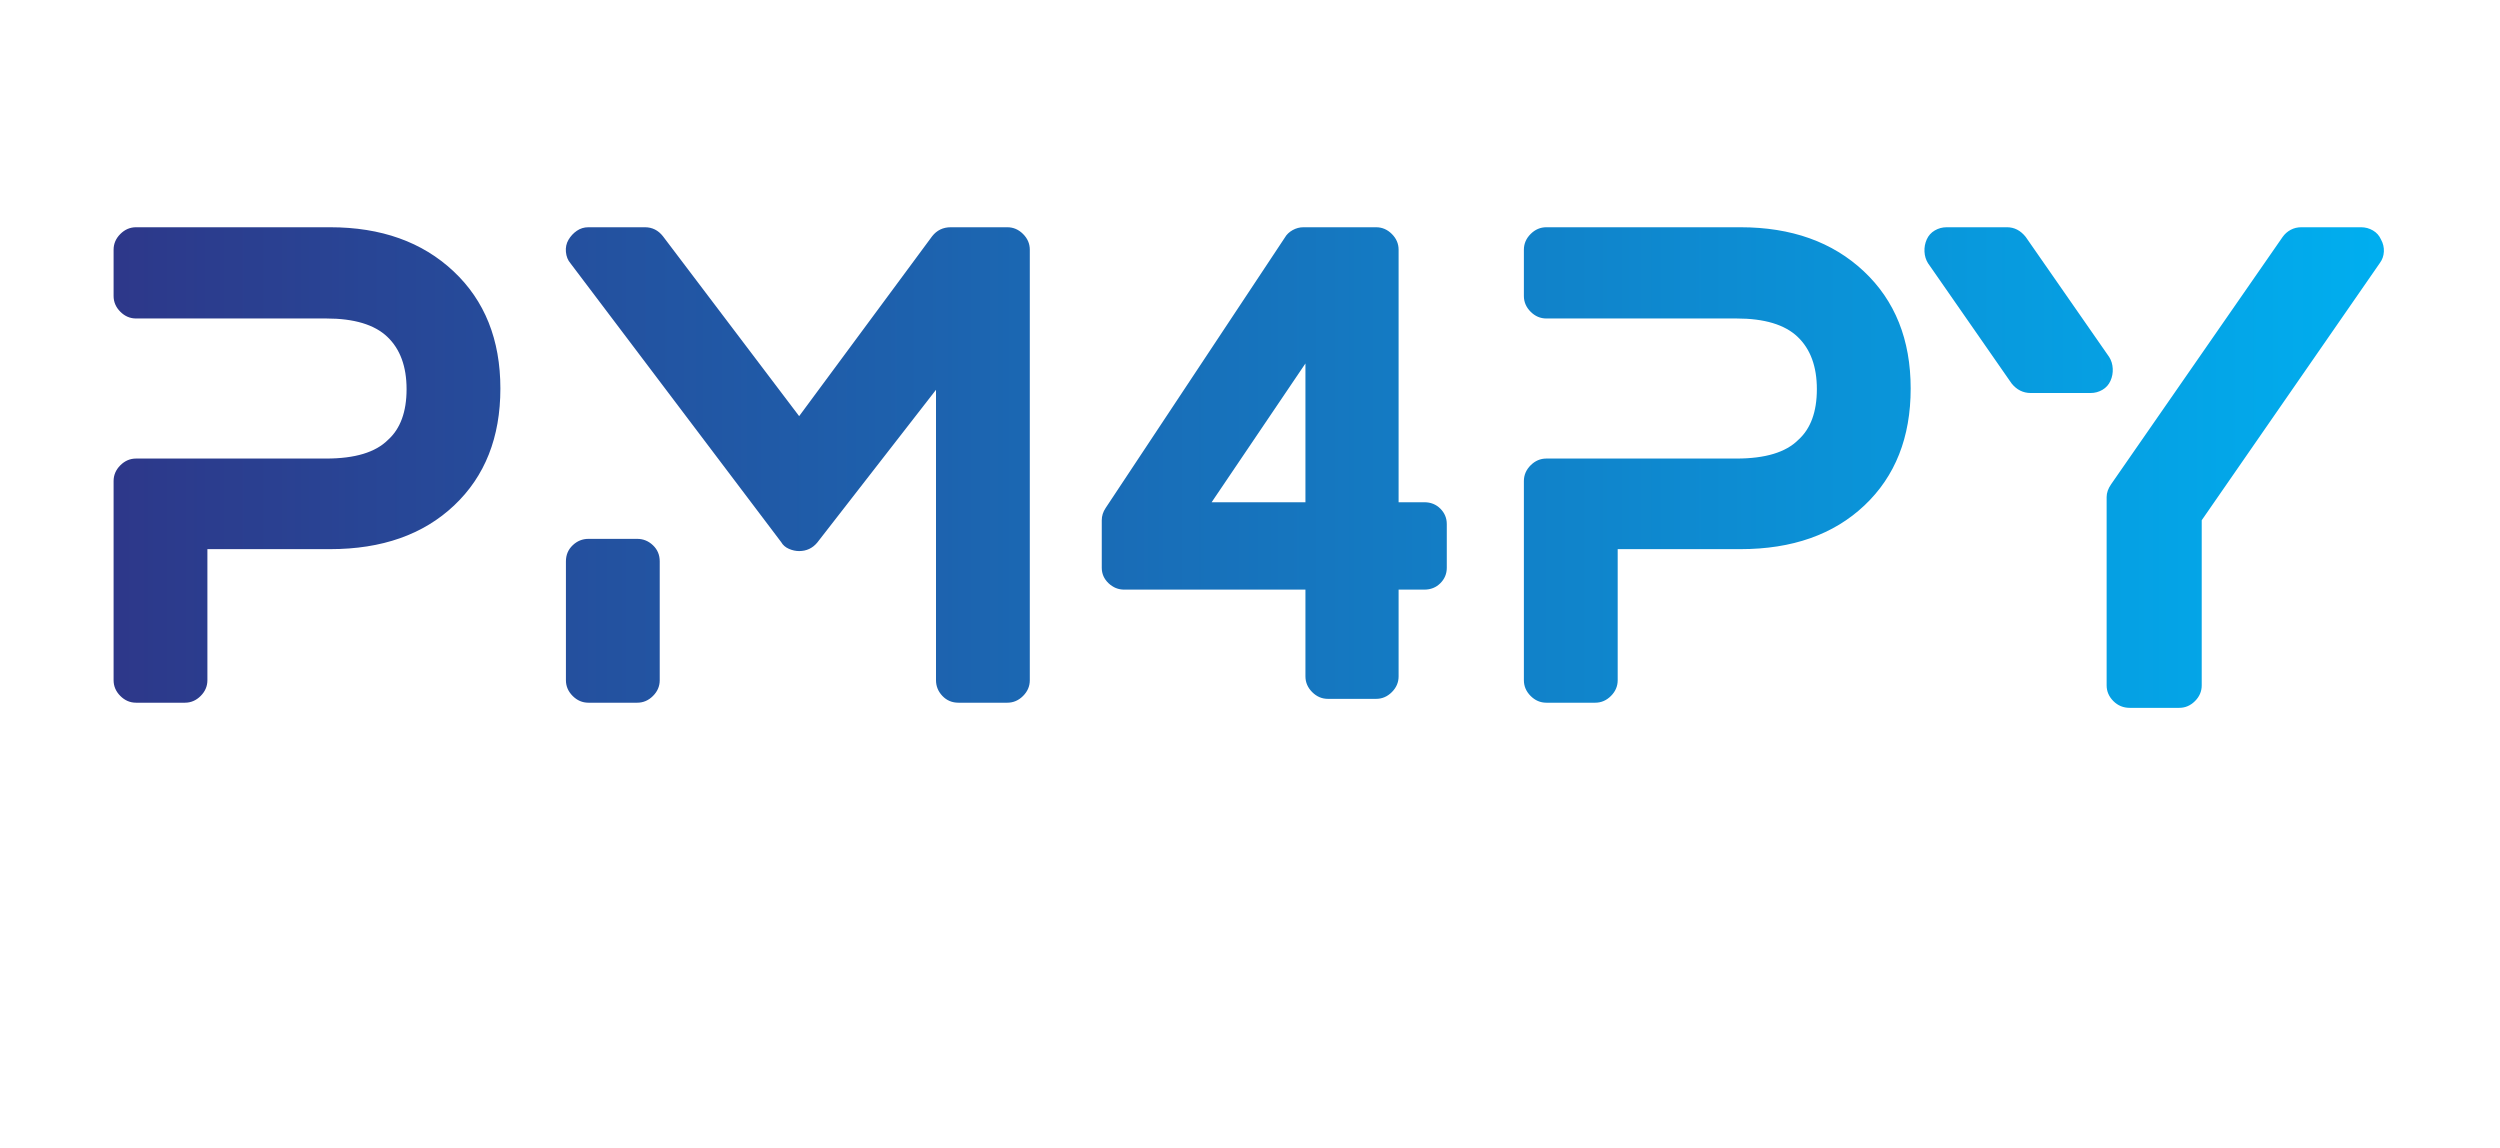 <svg xmlns="http://www.w3.org/2000/svg" xmlns:xlink="http://www.w3.org/1999/xlink" version="1.1" width="3300"
     height="1515">

  <g transform="scale(15) translate(10, 10)">
    <defs id="SvgjsDefs2730">
      <linearGradient id="SvgjsLinearGradient2734">
        <stop id="SvgjsStop2735" stop-color="#2d388a" offset="0"></stop>
        <stop id="SvgjsStop2736" stop-color="#00aeef" offset="1"></stop>
      </linearGradient>
      <linearGradient id="SvgjsLinearGradient2737">
        <stop id="SvgjsStop2738" stop-color="#2d388a" offset="0"></stop>
        <stop id="SvgjsStop2739" stop-color="#00aeef" offset="1"></stop>
      </linearGradient>
    </defs>
    <g id="SvgjsG2731" featureKey="root" fill="#ffffff"></g>
    <g id="SvgjsG2732" featureKey="text1" fill="url(#SvgjsLinearGradient2734)"
       transform="matrix(2.827,0,0,2.827,-4.583,-4.137)">
      <path
        d="M8.36 5 q2.38 0 3.84 1.37 t1.46 3.65 t-1.44 3.64 t-3.86 1.36 l-3.82 0 l0 4.08 q0 0.28 -0.21 0.49 t-0.49 0.21 l-1.52 0 q-0.28 0 -0.49 -0.21 t-0.21 -0.49 l0 -6.2 q0 -0.28 0.21 -0.49 t0.49 -0.21 l5.92 0 q1.34 0 1.92 -0.58 q0.58 -0.52 0.58 -1.58 t-0.6 -1.63 t-1.9 -0.57 l-5.92 0 q-0.28 0 -0.49 -0.21 t-0.21 -0.49 l0 -1.44 q0 -0.28 0.21 -0.49 t0.49 -0.21 l6.04 0 z M29.44 5 q0.28 0 0.49 0.21 t0.21 0.49 l0 13.4 q0 0.28 -0.21 0.49 t-0.49 0.21 l-1.52 0 q-0.3 0 -0.5 -0.21 t-0.2 -0.49 l0 -9.04 l-3.7 4.76 q-0.22 0.26 -0.56 0.26 l0 0 q-0.16 0 -0.32 -0.07 t-0.24 -0.21 l-6.56 -8.68 q-0.12 -0.14 -0.14 -0.35 t0.08 -0.38 t0.26 -0.28 t0.36 -0.11 l1.76 0 q0.34 0 0.56 0.28 l4.24 5.6 l4.14 -5.6 q0.22 -0.28 0.58 -0.28 l1.76 0 z M17.92 14.7 q0.28 0 0.49 0.2 t0.21 0.5 l0 3.7 q0 0.28 -0.21 0.49 t-0.49 0.21 l-1.52 0 q-0.28 0 -0.49 -0.21 t-0.21 -0.49 l0 -3.7 q0 -0.3 0.21 -0.5 t0.49 -0.2 l1.52 0 z M42.42 13.56 q0.3 0 0.5 0.2 t0.2 0.48 l0 1.36 q0 0.28 -0.2 0.48 t-0.5 0.2 l-0.8 0 l0 2.7 q0 0.28 -0.21 0.49 t-0.49 0.21 l-1.5 0 q-0.28 0 -0.49 -0.21 t-0.21 -0.49 l0 -2.7 l-5.64 0 q-0.28 0 -0.49 -0.2 t-0.21 -0.48 l0 -1.48 q0 -0.2 0.12 -0.38 l5.58 -8.42 q0.08 -0.14 0.24 -0.23 t0.34 -0.09 l2.26 0 q0.28 0 0.49 0.21 t0.21 0.49 l0 7.86 l0.8 0 z M35.8 13.56 l2.92 0 l0 -4.32 z M52.26 5 q2.38 0 3.84 1.37 t1.46 3.65 t-1.44 3.64 t-3.86 1.36 l-3.82 0 l0 4.08 q0 0.28 -0.21 0.49 t-0.49 0.21 l-1.52 0 q-0.28 0 -0.49 -0.21 t-0.21 -0.49 l0 -6.2 q0 -0.28 0.21 -0.49 t0.49 -0.21 l5.92 0 q1.34 0 1.92 -0.58 q0.58 -0.52 0.58 -1.58 t-0.6 -1.63 t-1.9 -0.57 l-5.92 0 q-0.28 0 -0.49 -0.21 t-0.21 -0.49 l0 -1.44 q0 -0.28 0.21 -0.49 t0.49 -0.21 l6.04 0 z M72.2 5.38 q0.1 0.18 0.09 0.38 t-0.13 0.36 l-5.54 8 l0 5.14 q0 0.28 -0.21 0.49 t-0.49 0.21 l-1.54 0 q-0.3 0 -0.51 -0.21 t-0.21 -0.49 l0 -5.86 q0 -0.2 0.14 -0.4 l5.34 -7.7 q0.1 -0.14 0.25 -0.22 t0.33 -0.08 l1.86 0 q0.2 0 0.37 0.1 t0.25 0.28 z M63.78 9.78 q-0.08 0.18 -0.25 0.28 t-0.37 0.1 l-1.86 0 q-0.36 0 -0.6 -0.3 l-2.6 -3.74 q-0.1 -0.16 -0.11 -0.36 t0.07 -0.38 t0.25 -0.28 t0.37 -0.1 l1.88 0 q0.34 0 0.58 0.3 l2.6 3.74 q0.1 0.16 0.11 0.36 t-0.07 0.38 z"></path>
    </g>
    <!--
    <g id="SvgjsG2733" featureKey="text3" fill="url(#SvgjsLinearGradient2737)"
       transform="matrix(0.5787849426269531,0,0,0.5787849426269531,13.876343228002979,65.95773486541121)">
      <path
        d="M1.94 15.62 l0 -13.24 c0 -0.2 0.16 -0.38 0.38 -0.38 l4.56 0 c2.46 0 4.48 2 4.48 4.42 c0 2.48 -2.02 4.5 -4.46 4.5 l-2.9 0 l0 4.7 c0 0.2 -0.18 0.38 -0.38 0.38 l-1.3 0 c-0.22 0 -0.38 -0.18 -0.38 -0.38 z M4 8.96 l2.76 0 c1.38 0 2.54 -1.12 2.54 -2.56 c0 -1.36 -1.16 -2.4 -2.54 -2.4 l-2.76 0 l0 4.96 z M13.82 15.62 l0 -13.24 c0 -0.2 0.16 -0.38 0.38 -0.38 l5.44 0 c2.4 0 4.36 1.9 4.36 4.28 c0 1.84 -1.22 3.36 -2.96 4.06 l2.74 5.08 c0.14 0.26 0 0.58 -0.34 0.58 l-1.56 0 c-0.16 0 -0.28 -0.1 -0.32 -0.18 l-2.66 -5.3 l-3.02 0 l0 5.1 c0 0.2 -0.18 0.38 -0.38 0.38 l-1.3 0 c-0.22 0 -0.38 -0.18 -0.38 -0.38 z M15.920000000000002 8.8 l3.56 0 c1.3 0 2.44 -1.1 2.44 -2.48 c0 -1.3 -1.14 -2.38 -2.44 -2.38 l-3.56 0 l0 4.86 z M26.1 9.02 c0 -4 3.18 -7.22 7.18 -7.22 s7.2 3.22 7.2 7.22 s-3.2 7.18 -7.2 7.18 s-7.18 -3.18 -7.18 -7.18 z M28.1 9.02 c0 2.86 2.34 5.18 5.18 5.18 c2.86 0 5.2 -2.32 5.2 -5.18 c0 -2.84 -2.34 -5.22 -5.2 -5.22 c-2.84 0 -5.18 2.38 -5.18 5.22 z M42.32 9.02 c0 -4 3.22 -7.22 7.22 -7.22 c2.02 0 3.48 0.68 4.84 1.86 c0.18 0.16 0.18 0.4 0.02 0.56 l-0.88 0.9 c-0.14 0.18 -0.32 0.18 -0.5 0 c-0.94 -0.82 -2.22 -1.34 -3.46 -1.34 c-2.86 0 -5.02 2.4 -5.02 5.2 s2.18 5.18 5.04 5.18 c1.46 0 2.48 -0.58 3.44 -1.32 c0.18 -0.14 0.36 -0.12 0.48 -0.02 l0.92 0.9 c0.16 0.14 0.12 0.4 -0.02 0.54 c-1.36 1.32 -3.08 1.94 -4.86 1.94 c-4 0 -7.22 -3.18 -7.22 -7.18 z M57.26 15.62 l0 -13.24 c0 -0.2 0.16 -0.38 0.38 -0.38 l8 0 c0.22 0 0.38 0.18 0.38 0.38 l0 1.12 c0 0.2 -0.16 0.38 -0.38 0.38 l-6.32 0 l0 4.08 l5.34 0 c0.2 0 0.38 0.18 0.38 0.38 l0 1.12 c0 0.22 -0.18 0.38 -0.38 0.38 l-5.34 0 l0 4.3 l6.32 0 c0.22 0 0.38 0.18 0.38 0.38 l0 1.1 c0 0.2 -0.16 0.38 -0.38 0.38 l-8 0 c-0.22 0 -0.38 -0.18 -0.38 -0.38 z M68.25999999999999 14.620000000000001 c-0.18 -0.16 -0.32 -0.3 -0.12 -0.64 c0.18 -0.26 0.34 -0.56 0.52 -0.82 s0.46 -0.34 0.68 -0.16 c0.12 0.1 1.66 1.38 3.2 1.38 c1.38 0 2.26 -0.84 2.26 -1.86 c0 -1.2 -1.04 -1.96 -3.02 -2.78 c-2.04 -0.86 -3.64 -1.92 -3.64 -4.24 c0 -1.56 1.2 -3.7 4.38 -3.7 c2 0 3.5 1.04 3.7 1.18 c0.16 0.1 0.32 0.38 0.12 0.68 c-0.16 0.24 -0.34 0.52 -0.5 0.76 c-0.16 0.26 -0.42 0.38 -0.7 0.2 c-0.14 -0.08 -1.54 -1 -2.7 -1 c-1.68 0 -2.26 1.06 -2.26 1.8 c0 1.14 0.88 1.84 2.54 2.52 c2.32 0.94 4.3 2.04 4.3 4.48 c0 2.08 -1.86 3.78 -4.46 3.78 c-2.44 0 -3.98 -1.28 -4.3 -1.58 z M78.99999999999999 14.620000000000001 c-0.18 -0.16 -0.32 -0.3 -0.12 -0.64 c0.18 -0.26 0.34 -0.56 0.52 -0.82 s0.46 -0.34 0.68 -0.16 c0.12 0.1 1.66 1.38 3.2 1.38 c1.38 0 2.26 -0.84 2.26 -1.86 c0 -1.2 -1.04 -1.96 -3.02 -2.78 c-2.04 -0.86 -3.64 -1.92 -3.64 -4.24 c0 -1.56 1.2 -3.7 4.38 -3.7 c2 0 3.5 1.04 3.7 1.18 c0.16 0.1 0.32 0.38 0.12 0.68 c-0.16 0.24 -0.34 0.52 -0.5 0.76 c-0.16 0.26 -0.42 0.38 -0.7 0.2 c-0.14 -0.08 -1.54 -1 -2.7 -1 c-1.68 0 -2.26 1.06 -2.26 1.8 c0 1.14 0.88 1.84 2.54 2.52 c2.32 0.94 4.3 2.04 4.3 4.48 c0 2.08 -1.86 3.78 -4.46 3.78 c-2.44 0 -3.98 -1.28 -4.3 -1.58 z  M93.96 15.54 l2.48 -13.44 c0.04 -0.16 0.2 -0.3 0.36 -0.3 l0.32 0 c0.12 0 0.3 0.1 0.34 0.22 l4.18 10.22 l0.08 0 l4.16 -10.22 c0.04 -0.12 0.2 -0.22 0.34 -0.22 l0.32 0 c0.16 0 0.32 0.14 0.36 0.3 l2.46 13.44 c0.06 0.28 -0.08 0.46 -0.36 0.46 l-1.3 0 c-0.18 0 -0.34 -0.14 -0.38 -0.28 l-1.48 -8.94 l-0.06 0 l-3.6 9.2 c-0.04 0.12 -0.16 0.22 -0.34 0.22 l-0.36 0 c-0.16 0 -0.3 -0.1 -0.34 -0.22 l-3.62 -9.2 l-0.08 0 l-1.44 8.94 c-0.02 0.14 -0.2 0.28 -0.36 0.28 l-1.3 0 c-0.28 0 -0.42 -0.18 -0.38 -0.46 z M112.29999999999998 15.62 l0 -13.24 c0 -0.2 0.18 -0.38 0.38 -0.38 l1.32 0 c0.2 0 0.38 0.18 0.38 0.38 l0 13.24 c0 0.2 -0.18 0.38 -0.38 0.38 l-1.32 0 c-0.2 0 -0.38 -0.18 -0.38 -0.38 z M118.25999999999998 15.62 l0 -13.46 c0 -0.2 0.18 -0.36 0.38 -0.36 l0.5 0 l8.68 10.04 l0.02 0 l0 -9.46 c0 -0.2 0.16 -0.38 0.38 -0.38 l1.28 0 c0.2 0 0.38 0.18 0.38 0.38 l0 13.46 c0 0.2 -0.18 0.36 -0.38 0.36 l-0.52 0 l-8.68 -10.32 l-0.02 0 l0 9.74 c0 0.2 -0.16 0.38 -0.38 0.38 l-1.26 0 c-0.2 0 -0.38 -0.18 -0.38 -0.38 z M133.76 15.62 l0 -13.24 c0 -0.2 0.18 -0.38 0.38 -0.38 l1.32 0 c0.2 0 0.38 0.18 0.38 0.38 l0 13.24 c0 0.2 -0.18 0.38 -0.38 0.38 l-1.32 0 c-0.2 0 -0.38 -0.18 -0.38 -0.38 z M139.72 15.62 l0 -13.46 c0 -0.2 0.18 -0.36 0.38 -0.36 l0.5 0 l8.68 10.04 l0.02 0 l0 -9.46 c0 -0.2 0.16 -0.38 0.38 -0.38 l1.28 0 c0.2 0 0.38 0.18 0.38 0.38 l0 13.46 c0 0.2 -0.18 0.36 -0.38 0.36 l-0.52 0 l-8.68 -10.32 l-0.02 0 l0 9.74 c0 0.2 -0.16 0.38 -0.38 0.38 l-1.26 0 c-0.2 0 -0.38 -0.18 -0.38 -0.38 z M154.2 9.02 c0 -4 3.22 -7.22 7.2 -7.22 c1.92 0 3.5 0.7 4.86 1.86 c0.16 0.16 0.18 0.4 0.02 0.56 c-0.3 0.32 -0.6 0.62 -0.9 0.94 c-0.16 0.18 -0.32 0.16 -0.52 -0.02 c-0.94 -0.82 -2.18 -1.36 -3.4 -1.36 c-2.84 0 -5.02 2.4 -5.02 5.2 c0 2.78 2.18 5.18 5.02 5.18 c1.66 0 2.8 -0.6 3 -0.68 l0 -2.24 l-1.96 0 c-0.22 0 -0.38 -0.16 -0.38 -0.36 l0 -1.16 c0 -0.22 0.16 -0.38 0.38 -0.38 l3.64 0 c0.2 0 0.36 0.18 0.36 0.38 c0 1.6 0.02 3.24 0.02 4.84 c0 0.1 -0.08 0.26 -0.16 0.32 c0 0 -2.06 1.32 -4.96 1.32 c-3.98 0 -7.2 -3.18 -7.2 -7.18 z  M174.06 15.62 l0 -13.24 c0 -0.2 0.16 -0.38 0.38 -0.38 l8 0 c0.22 0 0.38 0.18 0.38 0.38 l0 1.12 c0 0.2 -0.16 0.38 -0.38 0.38 l-6.32 0 l0 4.62 l5.34 0 c0.2 0 0.38 0.18 0.38 0.38 l0 1.1 c0 0.2 -0.18 0.38 -0.38 0.38 l-5.34 0 l0 5.26 c0 0.2 -0.18 0.38 -0.38 0.38 l-1.3 0 c-0.22 0 -0.38 -0.18 -0.38 -0.38 z M184.35999999999999 9.02 c0 -4 3.18 -7.22 7.18 -7.22 s7.2 3.22 7.2 7.22 s-3.2 7.18 -7.2 7.18 s-7.18 -3.18 -7.18 -7.18 z M186.35999999999999 9.02 c0 2.86 2.34 5.18 5.18 5.18 c2.86 0 5.2 -2.32 5.2 -5.18 c0 -2.84 -2.34 -5.22 -5.2 -5.22 c-2.84 0 -5.18 2.38 -5.18 5.22 z M201.6 15.62 l0 -13.24 c0 -0.2 0.16 -0.38 0.38 -0.38 l5.44 0 c2.4 0 4.36 1.9 4.36 4.28 c0 1.84 -1.22 3.36 -2.96 4.06 l2.74 5.08 c0.14 0.26 0 0.58 -0.34 0.58 l-1.56 0 c-0.16 0 -0.28 -0.1 -0.32 -0.18 l-2.66 -5.3 l-3.02 0 l0 5.1 c0 0.2 -0.18 0.38 -0.38 0.38 l-1.3 0 c-0.22 0 -0.38 -0.18 -0.38 -0.38 z M203.7 8.8 l3.56 0 c1.3 0 2.44 -1.1 2.44 -2.48 c0 -1.3 -1.14 -2.38 -2.44 -2.38 l-3.56 0 l0 4.86 z  M219.3 15.62 l0 -13.24 c0 -0.2 0.16 -0.38 0.38 -0.38 l4.56 0 c2.46 0 4.48 2 4.48 4.42 c0 2.48 -2.02 4.5 -4.46 4.5 l-2.9 0 l0 4.7 c0 0.2 -0.18 0.38 -0.38 0.38 l-1.3 0 c-0.22 0 -0.38 -0.18 -0.38 -0.38 z M221.36 8.96 l2.76 0 c1.38 0 2.54 -1.12 2.54 -2.56 c0 -1.36 -1.16 -2.4 -2.54 -2.4 l-2.76 0 l0 4.96 z M233.92000000000002 15.62 l0 -6.36 l-4.68 -6.68 c-0.16 -0.26 0 -0.58 0.32 -0.58 l1.48 0 c0.16 0 0.26 0.1 0.32 0.18 l3.62 5.1 l3.62 -5.1 c0.06 -0.08 0.18 -0.18 0.32 -0.18 l1.5 0 c0.32 0 0.48 0.32 0.32 0.58 l-4.74 6.66 l0 6.38 c0 0.2 -0.18 0.38 -0.38 0.38 l-1.32 0 c-0.22 0 -0.38 -0.18 -0.38 -0.38 z M244.58 15.62 l0 -11.74 l-3.26 0 c-0.22 0 -0.38 -0.18 -0.38 -0.38 l0 -1.12 c0 -0.2 0.16 -0.38 0.38 -0.38 l8.6 0 c0.22 0 0.38 0.18 0.38 0.38 l0 1.12 c0 0.2 -0.16 0.38 -0.38 0.38 l-3.26 0 l0 11.74 c0 0.2 -0.18 0.38 -0.38 0.38 l-1.32 0 c-0.2 0 -0.38 -0.18 -0.38 -0.38 z M252.46 15.62 l0 -13.24 c0 -0.2 0.18 -0.38 0.38 -0.38 l1.32 0 c0.22 0 0.38 0.18 0.38 0.38 l0 5.58 l7.32 0 l0 -5.58 c0 -0.2 0.16 -0.38 0.38 -0.38 l1.32 0 c0.2 0 0.38 0.18 0.38 0.38 l0 13.24 c0 0.2 -0.18 0.38 -0.38 0.38 l-1.32 0 c-0.22 0 -0.38 -0.18 -0.38 -0.38 l0 -5.78 l-7.32 0 l0 5.78 c0 0.2 -0.16 0.38 -0.38 0.38 l-1.32 0 c-0.2 0 -0.38 -0.18 -0.38 -0.38 z M266.8 9.02 c0 -4 3.18 -7.22 7.18 -7.22 s7.2 3.22 7.2 7.22 s-3.2 7.18 -7.2 7.18 s-7.18 -3.18 -7.18 -7.18 z M268.8 9.02 c0 2.86 2.34 5.18 5.18 5.18 c2.86 0 5.2 -2.32 5.2 -5.18 c0 -2.84 -2.34 -5.22 -5.2 -5.22 c-2.84 0 -5.18 2.38 -5.18 5.22 z M284.04 15.62 l0 -13.46 c0 -0.2 0.18 -0.36 0.38 -0.36 l0.5 0 l8.68 10.04 l0.02 0 l0 -9.46 c0 -0.2 0.16 -0.38 0.38 -0.38 l1.28 0 c0.2 0 0.38 0.18 0.38 0.38 l0 13.46 c0 0.2 -0.18 0.36 -0.38 0.36 l-0.52 0 l-8.68 -10.32 l-0.02 0 l0 9.74 c0 0.2 -0.16 0.38 -0.38 0.38 l-1.26 0 c-0.2 0 -0.38 -0.18 -0.38 -0.38 z"></path>
    </g>
    -->
  </g>
</svg>
